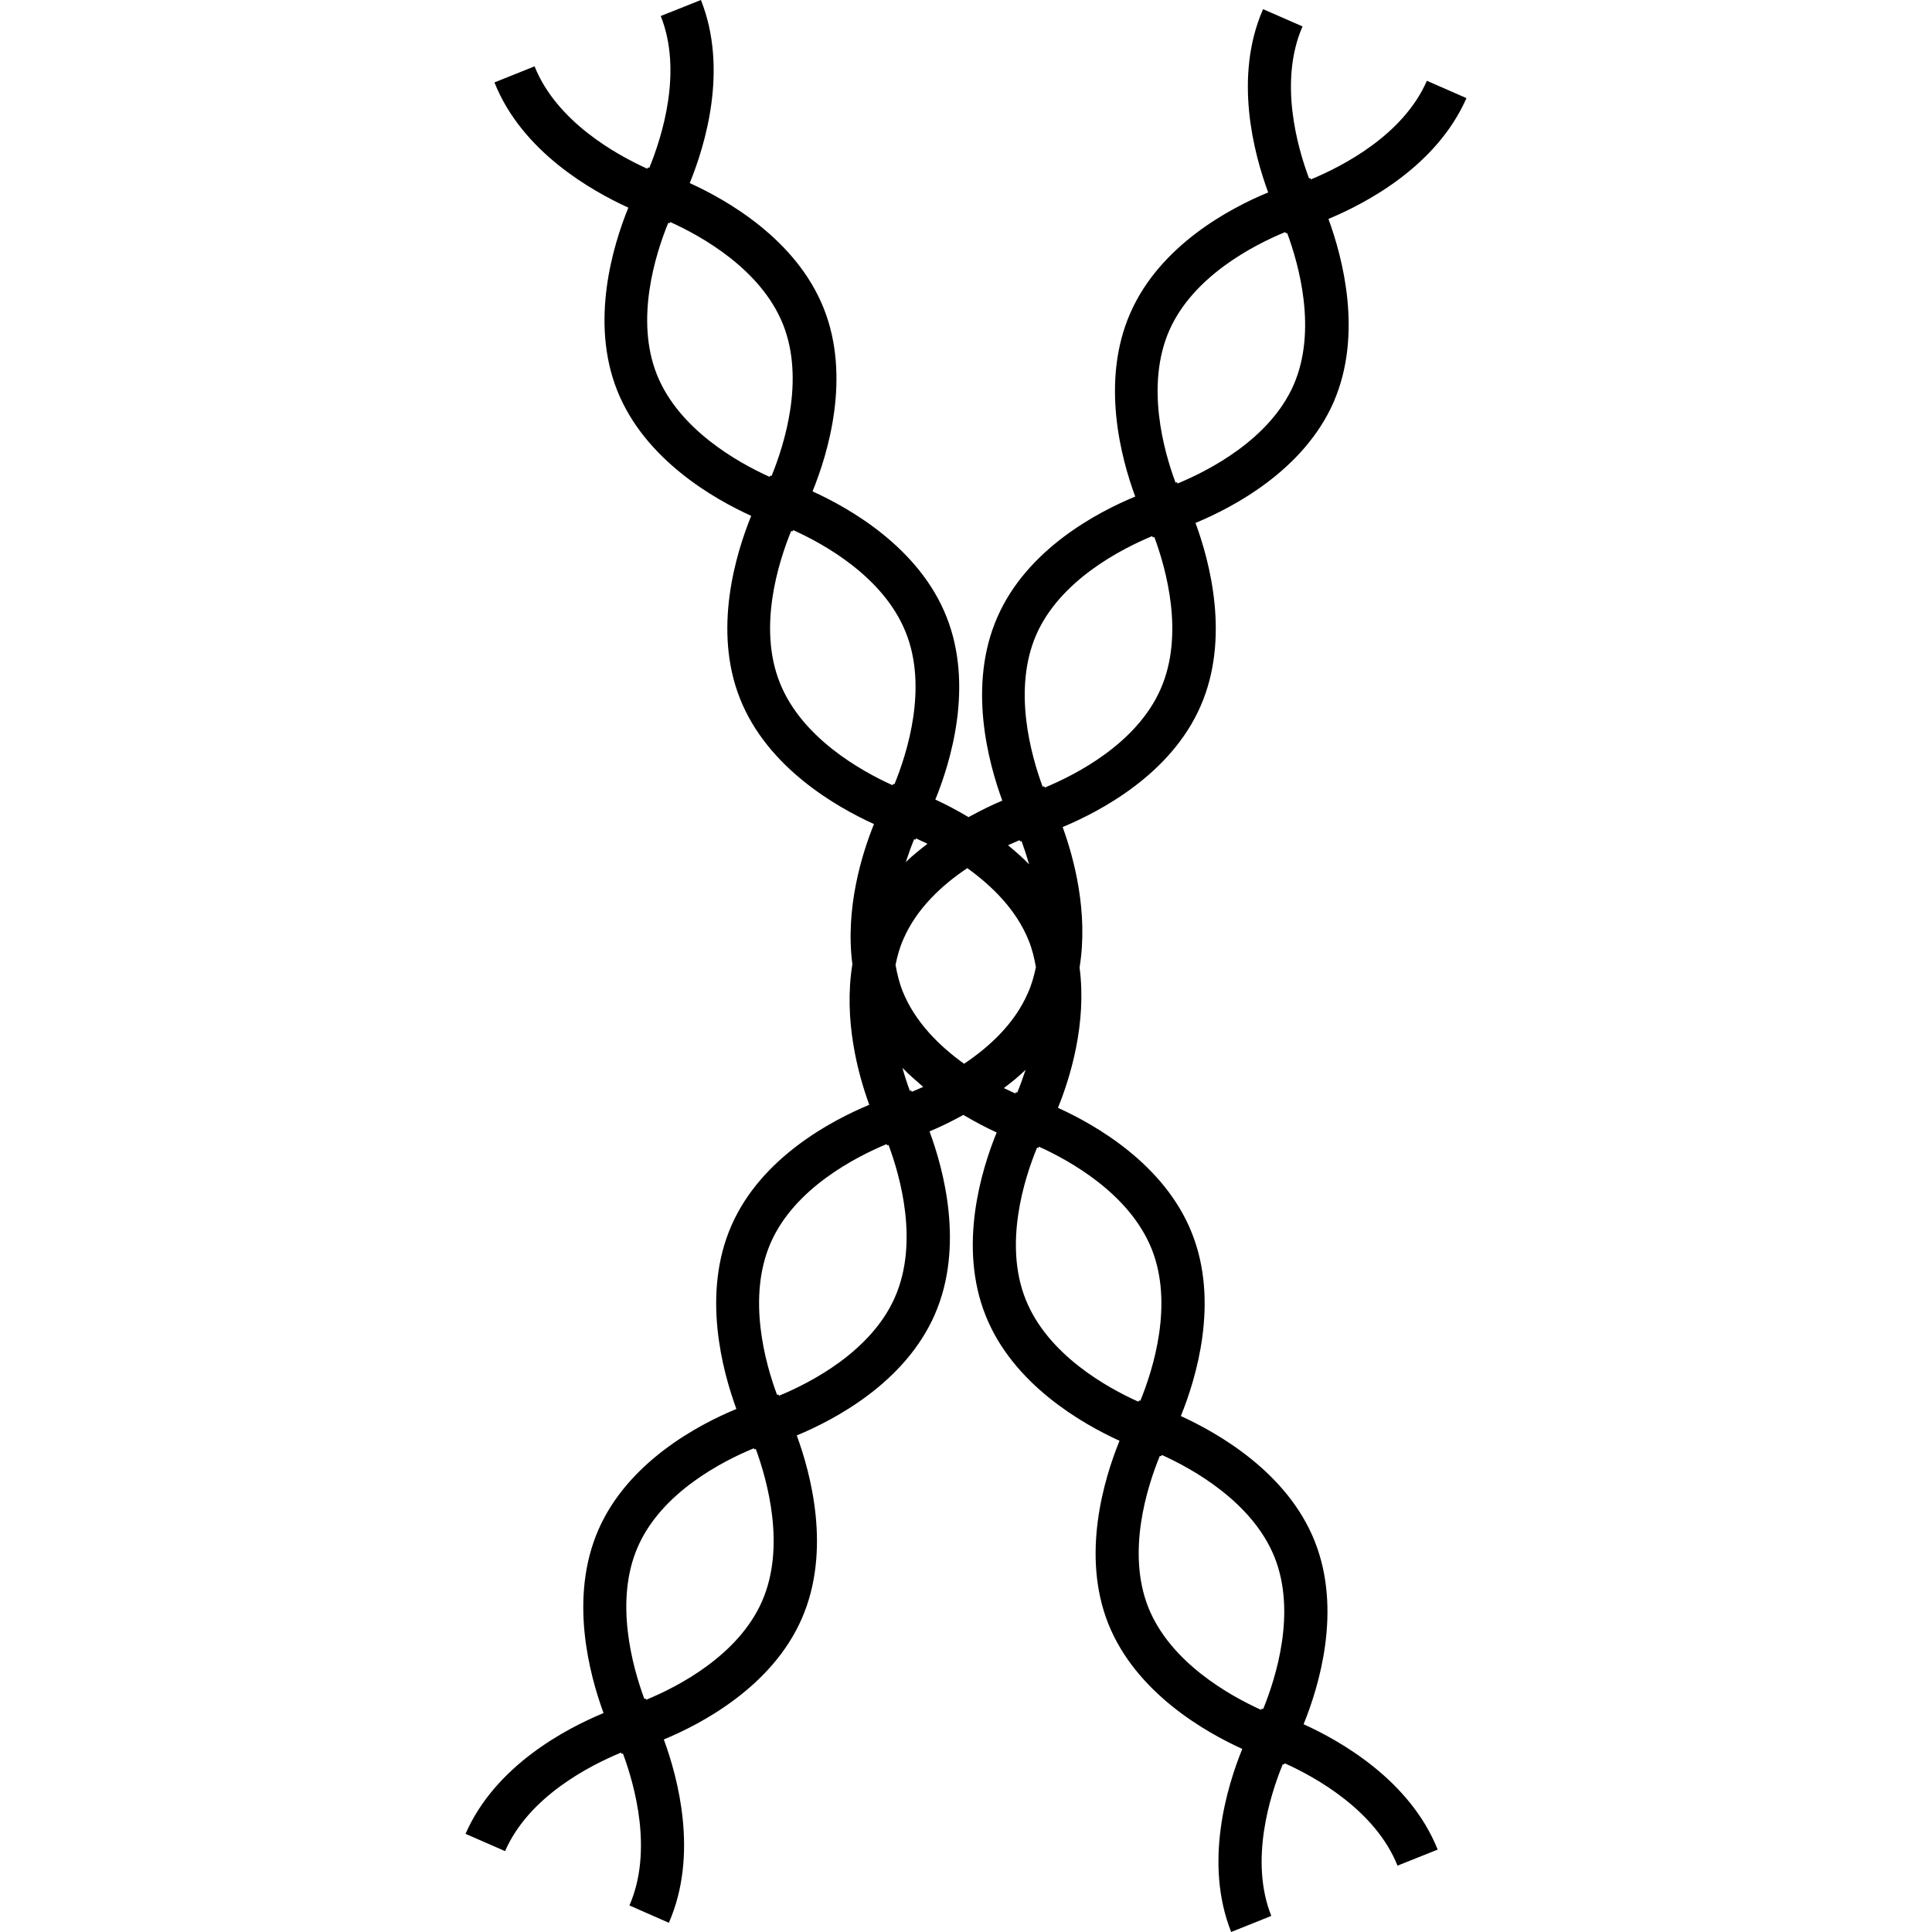 <?xml version="1.0" encoding="iso-8859-1"?>
<!-- Generator: Adobe Illustrator 16.0.0, SVG Export Plug-In . SVG Version: 6.00 Build 0)  -->
<!DOCTYPE svg PUBLIC "-//W3C//DTD SVG 1.1//EN" "http://www.w3.org/Graphics/SVG/1.1/DTD/svg11.dtd">
<svg version="1.1" id="Capa_1" xmlns="http://www.w3.org/2000/svg" xmlns:xlink="http://www.w3.org/1999/xlink" x="0px" y="0px"
	 width="197.337px" height="197.337px" viewBox="0 0 197.337 197.337" style="enable-background:new 0 0 197.337 197.337;"
	 xml:space="preserve">
<g>
	<g>
		<path d="M133.151,176.116c1.571-3.866,3.945-11.637,1.133-18.699c-2.808-7.045-9.889-11.046-13.671-12.781
			c1.571-3.867,3.934-11.648,1.127-18.693c-2.801-7.052-9.877-11.064-13.68-12.788c1.255-3.081,2.963-8.628,2.208-14.337
			c0.925-5.66-0.597-11.234-1.727-14.34c3.846-1.61,11.043-5.383,14.081-12.34c3.051-6.953,0.932-14.809-0.512-18.724
			c3.854-1.599,11.052-5.377,14.103-12.328c3.026-6.96,0.907-14.809-0.523-18.724c3.849-1.604,11.04-5.383,14.097-12.34
			l-4.044-1.771c-2.423,5.568-8.646,8.741-11.837,10.071l-0.073-0.134l-0.121,0.045c-1.219-3.249-3.105-9.959-0.67-15.534
			l-4.031-1.763c-3.045,6.951-0.92,14.803,0.523,18.718c-3.86,1.596-11.052,5.374-14.09,12.34
			c-3.045,6.957-0.938,14.809,0.511,18.725c-3.86,1.595-11.055,5.367-14.09,12.333c-3.045,6.966-0.923,14.809,0.512,18.725
			c-0.975,0.405-2.165,0.98-3.45,1.684c-1.26-0.743-2.433-1.361-3.392-1.79c1.577-3.864,3.946-11.64,1.135-18.688
			c-2.801-7.057-9.882-11.067-13.676-12.793c1.574-3.873,3.949-11.648,1.142-18.699C81.32,24.433,74.248,20.429,70.451,18.7
			c1.571-3.858,3.952-11.633,1.142-18.7l-4.104,1.635c2.25,5.636,0.143,12.303-1.166,15.506l-0.137-0.042l-0.076,0.131
			c-3.172-1.434-9.252-4.813-11.508-10.455l-4.098,1.644c2.801,7.055,9.883,11.055,13.676,12.79
			c-1.571,3.867-3.942,11.649-1.129,18.7c2.813,7.045,9.889,11.061,13.679,12.781c-1.571,3.866-3.946,11.648-1.135,18.693
			C78.4,78.435,85.473,82.45,89.27,84.17c-1.248,3.075-2.95,8.619-2.207,14.319c-0.923,5.66,0.584,11.25,1.726,14.355
			c-3.848,1.602-11.042,5.383-14.084,12.343c-3.044,6.967-0.922,14.815,0.511,18.725c-3.854,1.596-11.049,5.383-14.093,12.336
			c-3.036,6.967-0.91,14.81,0.524,18.725c-3.846,1.596-11.049,5.364-14.097,12.337l4.04,1.766
			c2.424-5.571,8.641-8.738,11.847-10.065l0.061,0.134l0.131-0.036c1.206,3.245,3.087,9.962,0.661,15.515l4.028,1.772
			c3.044-6.96,0.926-14.809-0.515-18.725c3.852-1.596,11.049-5.383,14.09-12.336c3.042-6.961,0.923-14.81-0.511-18.719
			c3.854-1.596,11.049-5.377,14.093-12.336c3.042-6.954,0.917-14.803-0.533-18.719c0.98-0.401,2.17-0.975,3.456-1.681
			c1.267,0.743,2.438,1.358,3.404,1.79c-1.577,3.861-3.946,11.637-1.132,18.694c2.804,7.051,9.879,11.063,13.679,12.8
			c-1.57,3.859-3.945,11.642-1.145,18.693c2.825,7.051,9.889,11.052,13.683,12.781c-1.571,3.866-3.934,11.648-1.133,18.699
			l4.098-1.644c-2.246-5.627-0.14-12.294,1.176-15.503l0.128,0.042l0.066-0.128c3.179,1.432,9.262,4.811,11.521,10.455l4.104-1.638
			C144.026,181.858,136.969,177.846,133.151,176.116z M98.474,108.655c-2.509-1.803-5.008-4.244-6.281-7.417
			c-0.347-0.877-0.56-1.778-0.722-2.688c0.186-0.91,0.43-1.796,0.816-2.655c1.373-3.145,3.952-5.507,6.515-7.222
			c2.506,1.803,5.015,4.248,6.278,7.414c0.356,0.88,0.563,1.778,0.73,2.694c-0.191,0.904-0.435,1.8-0.828,2.664
			C103.622,104.575,101.034,106.938,98.474,108.655z M119.427,33.764c2.441-5.559,8.634-8.735,11.849-10.062l0.062,0.131
			l0.134-0.037c1.206,3.255,3.081,9.975,0.657,15.531c-2.441,5.55-8.641,8.729-11.85,10.059l-0.061-0.131l-0.146,0.043
			C118.866,46.055,116.99,39.36,119.427,33.764z M105.848,64.825c2.438-5.551,8.646-8.738,11.837-10.065l0.073,0.131l0.146-0.043
			c1.199,3.243,3.093,9.95,0.646,15.524c-2.436,5.568-8.635,8.744-11.835,10.071l-0.061-0.131l-0.158,0.043
			C105.3,77.106,103.418,70.409,105.848,64.825z M104.133,85.817l0.064,0.131l0.143-0.043c0.244,0.661,0.511,1.471,0.767,2.375
			c-0.682-0.715-1.428-1.346-2.146-1.945L104.133,85.817z M92.519,88.055c0.292-0.889,0.584-1.69,0.853-2.338l0.131,0.052
			l0.07-0.131l1.16,0.548C93.977,86.771,93.216,87.37,92.519,88.055z M67.096,38.261c-2.25-5.635-0.149-12.297,1.16-15.5
			l0.131,0.043l0.07-0.125c3.172,1.428,9.259,4.808,11.521,10.452c2.247,5.629,0.137,12.282-1.172,15.494l-0.131-0.052l-0.067,0.134
			C75.438,47.276,69.34,43.891,67.096,38.261z M79.655,69.742c-2.259-5.636-0.155-12.288,1.154-15.506l0.137,0.042l0.073-0.131
			c3.157,1.422,9.252,4.795,11.505,10.464c2.25,5.629,0.149,12.282-1.166,15.5l-0.131-0.042l-0.07,0.131
			C88.003,78.772,81.899,75.387,79.655,69.742z M77.84,163.548c-2.433,5.561-8.631,8.751-11.834,10.066l-0.063-0.129l-0.131,0.037
			c-1.197-3.246-3.094-9.98-0.661-15.533c2.433-5.56,8.632-8.732,11.847-10.06l0.058,0.116l0.144-0.043
			C78.389,151.267,80.27,157.989,77.84,163.548z M91.413,132.493c-2.43,5.561-8.634,8.744-11.834,10.066l-0.073-0.122l-0.137,0.036
			c-1.206-3.245-3.087-9.949-0.648-15.533c2.436-5.56,8.641-8.744,11.834-10.078l0.067,0.135l0.137-0.049
			C91.97,120.212,93.858,126.91,91.413,132.493z M93.136,111.517l-0.07-0.134l-0.131,0.036c-0.244-0.646-0.512-1.449-0.761-2.35
			c0.679,0.712,1.416,1.327,2.125,1.948L93.136,111.517z M104.758,109.264c-0.292,0.889-0.588,1.692-0.856,2.338l-0.125-0.048
			l-0.073,0.133l-1.172-0.547C103.305,110.555,104.061,109.958,104.758,109.264z M104.758,132.713
			c-2.25-5.632-0.155-12.294,1.172-15.497l0.131,0.037l0.063-0.128c3.167,1.431,9.253,4.816,11.512,10.455
			c2.247,5.632,0.152,12.288-1.163,15.503l-0.128-0.043l-0.072,0.128C113.105,141.749,107.008,138.376,104.758,132.713z
			 M117.295,164.194c-2.24-5.633-0.146-12.282,1.176-15.497l0.128,0.048l0.072-0.133c3.173,1.431,9.256,4.816,11.515,10.448
			c2.247,5.639,0.141,12.3-1.163,15.503l-0.14-0.049l-0.067,0.135C125.649,173.218,119.554,169.833,117.295,164.194z"/>
	</g>
</g>
<g>
</g>
<g>
</g>
<g>
</g>
<g>
</g>
<g>
</g>
<g>
</g>
<g>
</g>
<g>
</g>
<g>
</g>
<g>
</g>
<g>
</g>
<g>
</g>
<g>
</g>
<g>
</g>
<g>
</g>
</svg>
